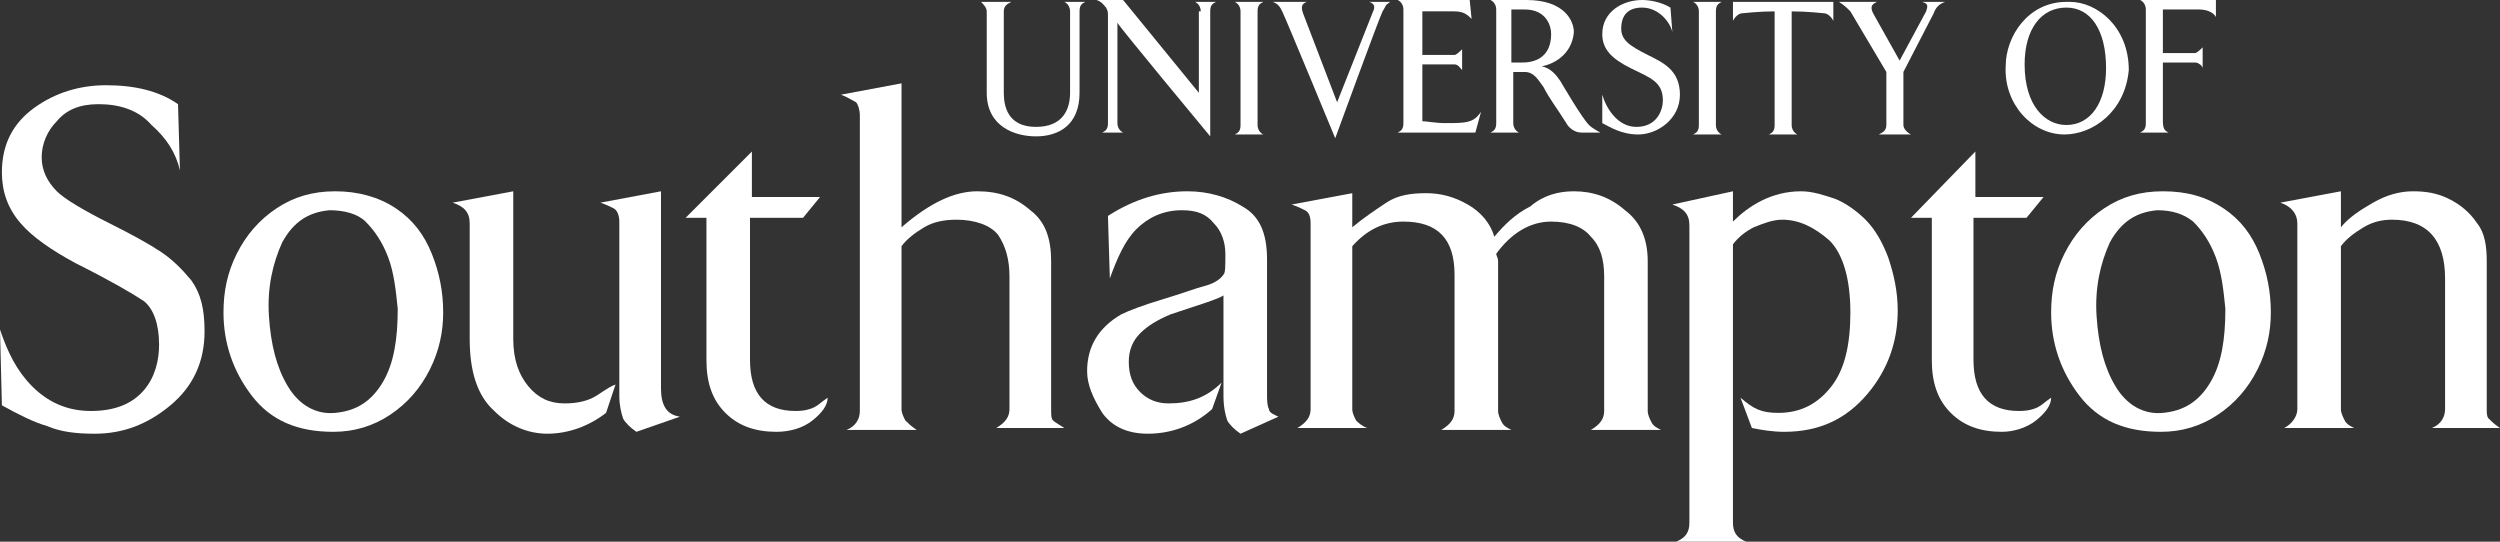 <?xml version="1.0" encoding="utf-8"?>
<!-- Generator: Adobe Illustrator 21.0.2, SVG Export Plug-In . SVG Version: 6.00 Build 0)  -->
<svg version="1.1" id="Layer_1" xmlns="http://www.w3.org/2000/svg" xmlns:xlink="http://www.w3.org/1999/xlink" x="0px" y="0px"
	 viewBox="0 0 132 28.6" style="enable-background:new 0 0 132 28.6;" xml:space="preserve">
<rect x="0" y="0" width="132" height="28.6" fill="#333333" stroke="none"/>
<style type="text/css">
	.st0{fill-rule:evenodd;clip-rule:evenodd;fill:#FFFFFF;}
</style>
<g>
	<path class="st0" d="M5.8,11.8c1.2,0.6,2.1,1.1,2.7,1.5c0.6,0.4,1.1,0.9,1.6,1.5c0.5,0.7,0.7,1.5,0.7,2.7c0,1.6-0.6,2.9-1.8,3.9
		c-1.2,1-2.5,1.5-4,1.5c-1,0-1.8-0.1-2.5-0.4c-0.7-0.2-1.5-0.6-2.4-1.1L0,17.4c0.4,1.2,0.9,2.2,1.7,3c0.8,0.8,1.8,1.3,3.1,1.3
		c1.3,0,2.2-0.4,2.8-1.1c0.6-0.7,0.8-1.6,0.8-2.4c0-1.1-0.3-1.9-0.8-2.3c-0.6-0.4-1.8-1.1-3.6-2c-1.3-0.7-2.3-1.4-2.9-2.1
		C0.4,11,0.1,10.1,0.1,9.1c0-1.5,0.6-2.6,1.7-3.4c1.1-0.8,2.4-1.2,3.8-1.2c1.5,0,2.8,0.3,3.8,1l0.1,3.5C9.3,8.1,8.8,7.3,8,6.6
		C7.3,5.8,6.3,5.5,5.2,5.5c-1,0-1.7,0.3-2.2,0.9C2.5,6.9,2.2,7.6,2.2,8.3C2.2,9,2.5,9.6,3,10.1C3.4,10.5,4.4,11.1,5.8,11.8L5.8,11.8
		z"/>
	<path class="st0" d="M17.4,11.1c-1.1,0.1-1.9,0.6-2.5,1.7c-0.5,1.1-0.8,2.4-0.7,3.9c0.1,1.5,0.4,2.7,1,3.7c0.6,1,1.5,1.5,2.5,1.4
		c1.1-0.1,1.9-0.6,2.5-1.6c0.6-1,0.8-2.3,0.8-3.9c-0.1-1-0.2-1.9-0.5-2.7c-0.3-0.8-0.7-1.4-1.2-1.9C18.9,11.3,18.2,11.1,17.4,11.1
		L17.4,11.1z M17.7,10.1c1.2,0,2.3,0.3,3.2,0.9c0.9,0.6,1.5,1.4,1.9,2.4c0.4,1,0.6,2,0.6,3.1c0,1-0.2,2-0.7,3
		c-0.5,1-1.2,1.8-2.1,2.4c-0.9,0.6-1.9,0.9-3,0.9c-1.9,0-3.3-0.6-4.3-1.9c-1-1.3-1.5-2.8-1.5-4.4c0-1.1,0.2-2.1,0.7-3.1
		c0.5-1,1.2-1.8,2.1-2.4C15.5,10.4,16.5,10.1,17.7,10.1L17.7,10.1z"/>
	<path class="st0" d="M39.7,8v2.4h3.6l-0.9,1.1h-2.8V19c0,1.8,0.8,2.7,2.4,2.7c0.5,0,0.8-0.1,1-0.2c0.2-0.1,0.4-0.3,0.7-0.5
		c0,0.4-0.3,0.8-0.8,1.2c-0.5,0.4-1.2,0.6-1.9,0.6c-1.1,0-2-0.3-2.7-1c-0.7-0.7-1-1.6-1-2.8l0-7.5h-1.1L39.7,8L39.7,8z"/>
	<path class="st0" d="M51.6,10.1c1.1,0,2,0.3,2.8,1c0.8,0.6,1.1,1.5,1.1,2.7v7.8c0,0.3,0,0.5,0.1,0.6c0.1,0.1,0.3,0.2,0.6,0.4h-3.6
		c0.5-0.3,0.7-0.6,0.7-1v-7c0-0.9-0.2-1.6-0.6-2.2c-0.4-0.5-1.2-0.8-2.2-0.8c-0.6,0-1.2,0.1-1.7,0.4c-0.5,0.3-0.9,0.6-1.2,1v8.6
		c0,0.2,0.1,0.4,0.2,0.6c0.1,0.1,0.3,0.3,0.6,0.5h-3.7c0.5-0.2,0.7-0.6,0.7-1V6.1c0-0.3-0.1-0.6-0.2-0.7C45,5.3,44.7,5.1,44.4,5
		l3.2-0.6V12C49.1,10.7,50.4,10.1,51.6,10.1L51.6,10.1z"/>
	<path class="st0" d="M83.1,10.1c1,0,1.9,0.3,2.7,1c0.8,0.6,1.2,1.5,1.2,2.7v7.9c0,0.2,0.1,0.4,0.2,0.6c0.1,0.2,0.3,0.3,0.5,0.4H84
		c0.5-0.3,0.7-0.6,0.7-1v-7.1c0-0.9-0.2-1.6-0.7-2.1c-0.4-0.5-1.1-0.8-2.1-0.8c-1.1,0-2.1,0.6-2.9,1.7c0,0.1,0.1,0.2,0.1,0.4v7.9
		c0,0.2,0.1,0.4,0.2,0.6c0.1,0.2,0.3,0.3,0.5,0.4h-3.7c0.5-0.3,0.7-0.6,0.7-1v-7.2c0-1.9-0.9-2.8-2.7-2.8c-1,0-1.9,0.4-2.7,1.3v8.6
		c0,0.2,0.1,0.4,0.2,0.6c0.1,0.1,0.3,0.3,0.6,0.4h-3.7c0.5-0.3,0.7-0.6,0.7-1v-9.8c0-0.4-0.1-0.6-0.3-0.7c-0.2-0.1-0.4-0.2-0.7-0.3
		l3.2-0.6v1.8c0.6-0.5,1.2-0.9,1.8-1.3c0.6-0.4,1.3-0.5,2.1-0.5c0.8,0,1.5,0.2,2.2,0.6c0.7,0.4,1.2,1,1.4,1.7
		c0.5-0.6,1.1-1.2,1.9-1.6C81.5,10.3,82.3,10.1,83.1,10.1L83.1,10.1z"/>
	<path class="st0" d="M104.3,8v2.4h3.6l-0.9,1.1h-2.8V19c0,1.8,0.8,2.7,2.4,2.7c0.5,0,0.8-0.1,1-0.2c0.2-0.1,0.4-0.3,0.7-0.5
		c0,0.4-0.3,0.8-0.8,1.2c-0.5,0.4-1.2,0.6-1.8,0.6c-1.1,0-2-0.3-2.7-1c-0.7-0.7-1-1.6-1-2.8v-7.5h-1.1L104.3,8L104.3,8z"/>
	<path class="st0" d="M113.9,11.1c-1.1,0.1-1.9,0.6-2.5,1.7c-0.5,1.1-0.8,2.4-0.7,3.9c0.1,1.5,0.4,2.7,1,3.7c0.6,1,1.5,1.5,2.5,1.4
		c1.1-0.1,1.9-0.6,2.5-1.6c0.6-1,0.8-2.3,0.8-3.9c-0.1-1-0.2-1.9-0.5-2.7c-0.3-0.8-0.7-1.4-1.2-1.9
		C115.3,11.3,114.7,11.1,113.9,11.1L113.9,11.1z M114.2,10.1c1.3,0,2.3,0.3,3.2,0.9c0.9,0.6,1.5,1.4,1.9,2.4c0.4,1,0.6,2,0.6,3.1
		c0,1-0.2,2-0.7,3c-0.5,1-1.2,1.8-2.1,2.4c-0.9,0.6-1.9,0.9-3,0.9c-1.9,0-3.3-0.6-4.3-1.9c-1-1.3-1.5-2.8-1.5-4.4
		c0-1.1,0.2-2.1,0.7-3.1c0.5-1,1.2-1.8,2.1-2.4C112,10.4,113,10.1,114.2,10.1L114.2,10.1z"/>
	<path class="st0" d="M127.4,10.1c0.7,0,1.3,0.1,1.9,0.4c0.6,0.3,1.1,0.7,1.5,1.3c0.4,0.5,0.5,1.2,0.5,2v7.8c0,0.2,0,0.4,0.1,0.5
		c0.1,0.1,0.3,0.3,0.6,0.5h-3.6c0.5-0.2,0.7-0.6,0.7-1v-6.9c0-2-0.9-3.1-2.8-3.1c-0.5,0-1,0.1-1.5,0.4c-0.5,0.3-0.9,0.6-1.2,1v8.6
		c0,0.2,0.1,0.4,0.2,0.6c0.1,0.2,0.3,0.3,0.5,0.4h-3.7c0.4-0.2,0.7-0.6,0.7-1v-9.8c0-0.5-0.3-0.9-0.9-1.1l3.2-0.6V12
		c0.4-0.5,1-0.9,1.7-1.3C126,10.3,126.7,10.1,127.4,10.1L127.4,10.1z"/>
	<path class="st0" d="M99.7,13.6c-0.3-0.8-0.7-1.5-1.2-2c-0.5-0.5-1.1-0.9-1.6-1.1c-0.6-0.2-1.2-0.4-1.8-0.4c-0.8,0-1.5,0.2-2.1,0.5
		c-0.6,0.3-1.1,0.7-1.5,1.1v-1.6l-3.2,0.7c0.6,0.2,0.9,0.5,0.9,1.1v15.7c0,0.5-0.2,0.8-0.7,1h3.7c-0.5-0.2-0.7-0.5-0.7-1V12.9
		c0.3-0.4,0.7-0.7,1.1-0.9c0.5-0.2,1-0.4,1.5-0.4c0.9,0,1.7,0.4,2.5,1.1c0.7,0.7,1.1,2,1.1,3.8c0,1.7-0.3,3-1,3.9
		c-0.7,0.9-1.6,1.4-2.8,1.4c-0.9,0-1.3-0.2-2-0.8l0.6,1.6c0.5,0.1,1.1,0.2,1.7,0.2c1.9,0,3.3-0.7,4.4-2c1.1-1.3,1.6-2.8,1.6-4.4
		C100.2,15.4,100,14.5,99.7,13.6L99.7,13.6z"/>
	<path class="st0" d="M31.3,21c-0.4,0.2-0.9,0.3-1.5,0.3c-0.8,0-1.4-0.3-1.9-0.9c-0.5-0.6-0.8-1.4-0.8-2.5v-7.8l-3.2,0.6
		c0.6,0.2,0.9,0.5,0.9,1.1v6.1c0,1.7,0.4,3,1.3,3.8c0.8,0.8,1.8,1.2,2.8,1.2c1.1,0,2.2-0.4,3.1-1.1l0.5-1.5
		C32,20.5,31.7,20.8,31.3,21L31.3,21z"/>
	<path class="st0" d="M34.9,20.5V10.1l-3.2,0.6c0.3,0.1,0.5,0.2,0.7,0.3c0.2,0.1,0.3,0.4,0.3,0.7v8.1l0,1.1c0,0,0,0,0,0
		c0,0.5,0.1,0.9,0.2,1.2c0.1,0.2,0.4,0.5,0.7,0.7l2.3-0.8C35.2,21.9,34.9,21.4,34.9,20.5L34.9,20.5z"/>
	<path class="st0" d="M67,21.6c-0.1-0.2-0.1-0.5-0.1-0.8v-7.1c0-1.4-0.4-2.3-1.3-2.8c-0.8-0.5-1.8-0.8-2.9-0.8
		c-1.4,0-2.8,0.4-4.2,1.3l0.1,3.3c0.4-1.1,0.8-2,1.4-2.6c0.6-0.6,1.4-1,2.4-1c0.8,0,1.3,0.2,1.7,0.7c0.4,0.4,0.6,1,0.6,1.6
		c0,0.7,0,1-0.1,1.1c-0.2,0.3-0.6,0.5-1,0.6c-0.4,0.1-1.2,0.4-2.2,0.7c-1,0.3-1.8,0.6-2.2,0.8c-1.2,0.7-1.8,1.7-1.8,3
		c0,0.7,0.3,1.4,0.8,2.2c0.5,0.7,1.3,1.1,2.4,1.1c1.2,0,2.4-0.4,3.4-1.3l0.5-1.4c-0.8,0.8-1.7,1.1-2.8,1.1c-0.6,0-1.1-0.2-1.5-0.6
		c-0.4-0.4-0.6-0.9-0.6-1.6c0-0.6,0.2-1.1,0.6-1.5c0.4-0.4,0.9-0.7,1.6-1c1.5-0.5,2.5-0.8,2.8-1V20c0,0,0,0.9,0,0.9
		c0,0.6,0.1,1,0.2,1.3c0.1,0.2,0.4,0.5,0.7,0.7l2-0.9C67.3,21.9,67,21.8,67,21.6L67,21.6z"/>
	<path class="st0" d="M53,0.6v4.3c0,0.7,0.2,1.8,1.7,1.8c1.4,0,1.8-0.9,1.8-1.8l0-4.3c0-0.2-0.1-0.4-0.3-0.5l1.1,0
		C57.1,0.2,57,0.3,57,0.6l0,4.3c0,1.7-1.1,2.3-2.3,2.3c-1.1,0-2.6-0.5-2.6-2.3l0-4.3c0-0.2-0.2-0.4-0.3-0.5l1.6,0
		C53.2,0.2,53,0.3,53,0.6L53,0.6z"/>
	<path class="st0" d="M63.4,0.6c0-0.2-0.1-0.4-0.3-0.5l1.1,0c-0.2,0.1-0.3,0.2-0.3,0.5v6.6c0,0-4.9-5.9-4.9-6l0,5.3
		c0,0.2,0.1,0.4,0.3,0.5h-1.1c0.2-0.1,0.3-0.2,0.3-0.5V0.9c0-0.3,0-0.3-0.1-0.5c-0.1-0.1-0.2-0.3-0.5-0.4l1.4,0l4,4.9V0.6L63.4,0.6z
		"/>
	<path class="st0" d="M66.7,0.1c-0.2,0.1-0.3,0.2-0.3,0.5v6c0,0.2,0.1,0.4,0.3,0.5h-1.5c0.2-0.1,0.3-0.2,0.3-0.5v-6
		c0-0.2-0.1-0.4-0.3-0.5L66.7,0.1L66.7,0.1z"/>
	<path class="st0" d="M72.5,0.6c0.1-0.2,0.1-0.4-0.2-0.5h1.1c-0.3,0.2-0.2,0.2-0.4,0.5c-0.2,0.4-2.5,6.7-2.5,6.7S67.9,1,67.7,0.6
		c-0.1-0.2-0.2-0.4-0.5-0.5h1.8c-0.3,0.1-0.3,0.3-0.2,0.6c0,0,1.8,4.7,1.8,4.7S72.5,0.6,72.5,0.6L72.5,0.6z"/>
	<path class="st0" d="M77.7,1c-0.2-0.2-0.4-0.4-0.9-0.4c-0.2,0-1.7,0-1.7,0v2.3h1.7c0.1,0,0.3-0.2,0.4-0.3v1.1
		c-0.1-0.1-0.2-0.3-0.4-0.3h-1.7v3c0.2,0,0.7,0.1,1.2,0.1c1.1,0,1.5,0,1.9-0.6L77.9,7h-4.1c0.2-0.1,0.3-0.2,0.3-0.5v-6
		c0-0.2-0.1-0.4-0.3-0.5l3.8,0L77.7,1L77.7,1z"/>
	<path class="st0" d="M79.8,0.5v2.8c0,0,0.3,0,0.6,0c0.8,0,1.5-0.4,1.5-1.5c0-0.5-0.3-1.3-1.4-1.3C80.2,0.5,79.8,0.5,79.8,0.5
		L79.8,0.5z M81.4,3.5c0.5,0.1,0.8,0.5,1,0.8c0,0,1.1,1.9,1.5,2.3C84.1,6.8,84.5,7,84.5,7l-1,0c-0.4,0-0.7-0.3-0.8-0.5
		c-0.5-0.8-0.9-1.3-1.2-1.9c-0.3-0.4-0.5-0.8-1-0.8c-0.2,0-0.6,0-0.6,0v2.7c0,0.2,0.1,0.4,0.3,0.5h-1.5c0.2-0.1,0.3-0.2,0.3-0.5v-6
		c0-0.2-0.1-0.4-0.3-0.5h1.9c2,0,2.5,1.1,2.5,1.7C83,2.9,82,3.4,81.4,3.5L81.4,3.5z"/>
	<path class="st0" d="M88.7,5c0,1.3-1.2,2.1-2.2,2.1c-0.9,0-1.5-0.4-1.9-0.6l0-1.5c0.2,0.7,0.8,1.7,1.8,1.7c1.1,0,1.4-0.9,1.4-1.4
		c0-1-0.7-1.2-1.7-1.7c-1-0.5-1.5-1-1.5-1.8c0-1.2,1.1-1.8,2.1-1.8c0.4,0,1,0.1,1.5,0.4l0.1,1.3c-0.1-0.5-0.7-1.3-1.6-1.3
		c-0.9,0-1.1,0.6-1.1,1.1c0,0.6,0.4,0.9,1.4,1.4C87.8,3.3,88.7,3.7,88.7,5L88.7,5z"/>
	<path class="st0" d="M90.9,0.1c-0.2,0.1-0.3,0.2-0.3,0.5v6c0,0.2,0.1,0.4,0.3,0.5h-1.5c0.2-0.1,0.3-0.2,0.3-0.5v-6
		c0-0.2-0.1-0.4-0.3-0.5L90.9,0.1L90.9,0.1z"/>
	<path class="st0" d="M94.6,0.6v6c0,0.2,0.1,0.4,0.3,0.5h-1.5c0.2-0.1,0.3-0.2,0.3-0.5v-6c-0.8,0-1.7,0.1-1.7,0.1
		c-0.2,0-0.4,0.2-0.5,0.4v-1h5.3l0,1c-0.1-0.2-0.3-0.4-0.5-0.4C96.3,0.7,95.4,0.6,94.6,0.6L94.6,0.6z"/>
	<path class="st0" d="M102.7,0.1c-0.3,0.1-0.5,0.3-0.6,0.6l-1.6,3.1v2.8c0,0.2,0.2,0.4,0.4,0.5h-1.7c0.2-0.1,0.4-0.2,0.4-0.5V3.8
		l-1.9-3.2c-0.2-0.2-0.3-0.3-0.6-0.5l2,0c-0.2,0.1-0.4,0.2-0.2,0.6l1.4,2.5l1.4-2.6c0.1-0.3,0.1-0.4-0.2-0.5L102.7,0.1L102.7,0.1z"
		/>
	<path class="st0" d="M106.9,3.4c0,2.2,1.1,3.2,2.2,3.2c1.3,0,2.1-1.2,2.1-3c0-2-0.8-3.2-2.1-3.2C107.8,0.4,106.9,1.5,106.9,3.4
		L106.9,3.4z M109,7.1c-1.7,0-3.2-1.6-3.1-3.6c0-1.6,1.2-3.4,3.2-3.4h0.1l0.1,0c1.4,0,3.1,1.3,3.1,3.6C112.2,5.9,110.5,7.1,109,7.1
		L109,7.1z"/>
	<path class="st0" d="M114.5,7h-1.5c0.2-0.1,0.3-0.2,0.3-0.5v-6c0-0.2-0.1-0.4-0.3-0.5l4,0l0,0.9c-0.1-0.2-0.4-0.4-0.9-0.4
		c-0.2,0-1.9,0-1.9,0l0,2.3h1.7c0.1,0,0.3-0.2,0.4-0.3v1.1c0-0.1-0.2-0.3-0.4-0.3h-1.7l0,3.1C114.2,6.8,114.3,6.9,114.5,7L114.5,7z"
		/>
</g>
</svg>
